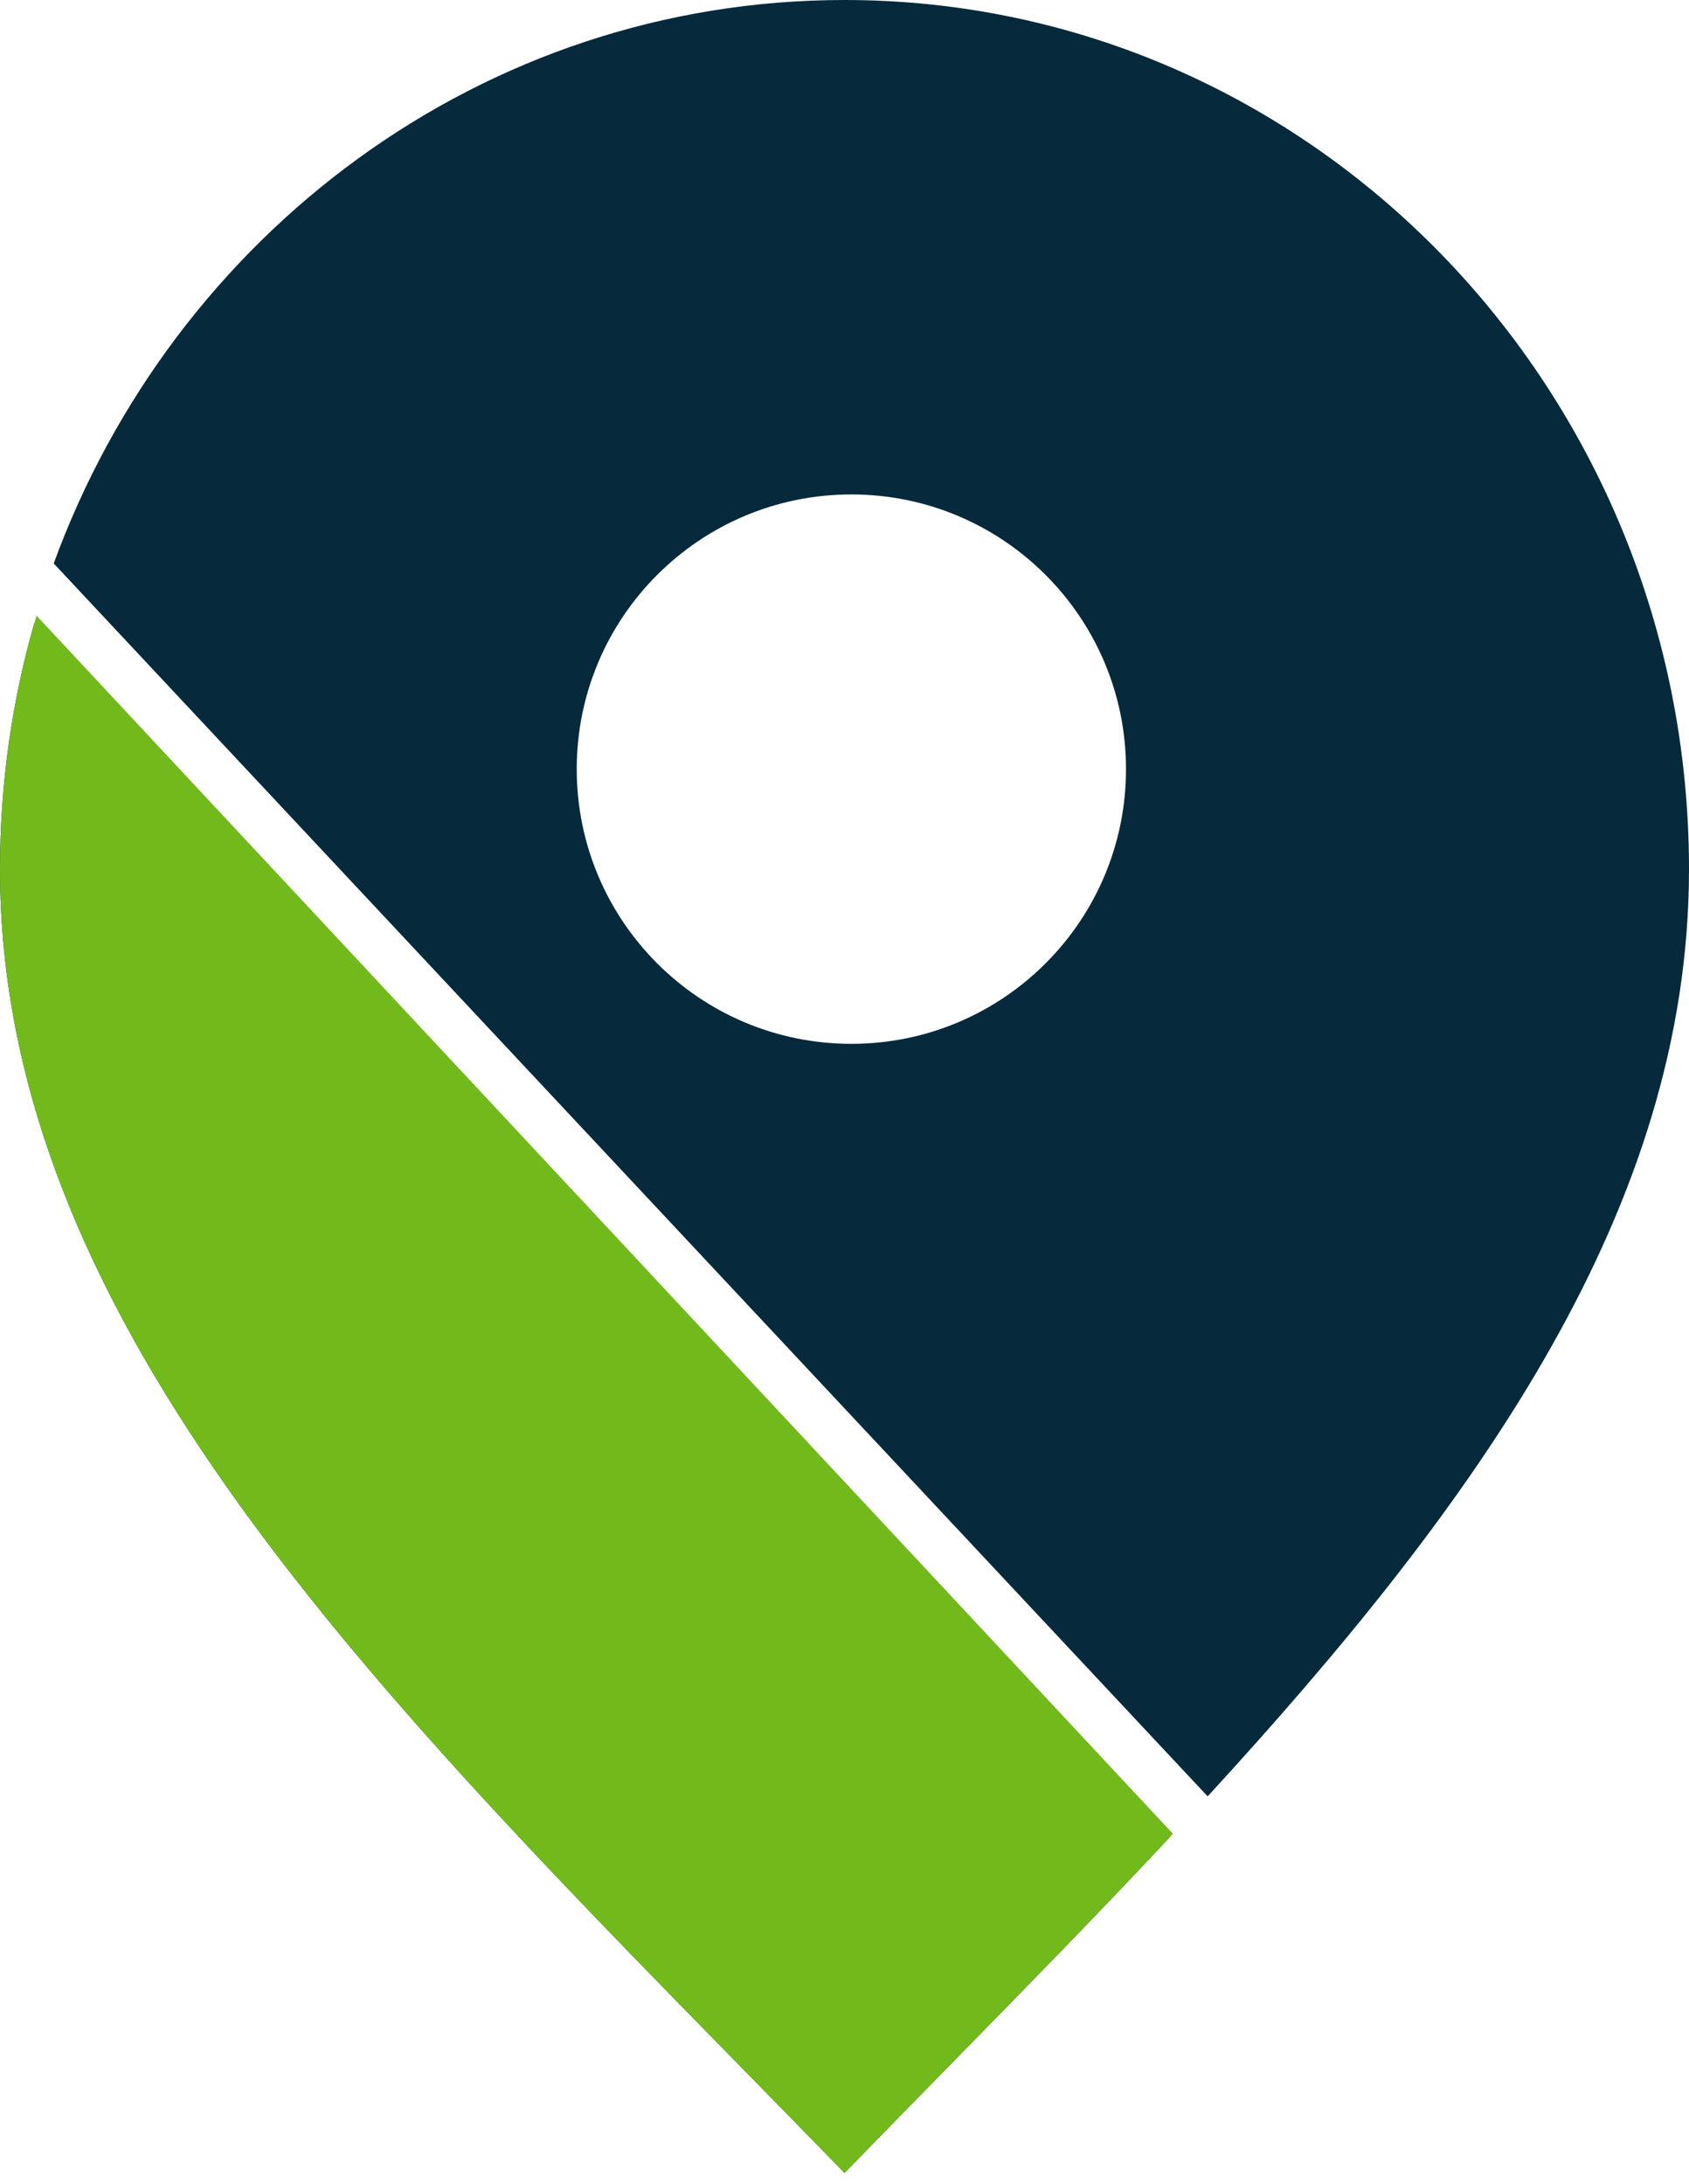 <svg width="123" height="159" viewBox="0 0 123 159" fill="none" xmlns="http://www.w3.org/2000/svg">
<path fill-rule="evenodd" clip-rule="evenodd" d="M68.869 150.668L68.874 150.663C74.468 144.955 79.979 139.332 85.219 133.731L2.499 45.368C0.873 51.048 0 57.061 0 63.283C0 95.434 26.021 121.985 54.126 150.663L54.132 150.669C56.578 153.164 59.039 155.676 61.5 158.208C63.962 155.675 66.423 153.163 68.869 150.668ZM3.912 41.024L87.946 130.791C107.727 109.259 123 87.914 123 63.283C123 28.333 95.466 0 61.5 0C35.147 0 12.666 17.055 3.912 41.024ZM82 56C82 67.046 73.046 76 62 76C50.954 76 42 67.046 42 56C42 44.954 50.954 36 62 36C73.046 36 82 44.954 82 56Z" fill="#062A3B"/>
<path fill-rule="evenodd" clip-rule="evenodd" d="M68.869 150.668L68.874 150.663C74.539 144.882 80.119 139.188 85.419 133.517L2.658 44.823C0.93 50.663 0 56.861 0 63.283C0 95.434 26.021 121.985 54.126 150.663L54.126 150.663L54.132 150.669C56.578 153.164 59.039 155.676 61.5 158.208C63.962 155.675 66.423 153.163 68.869 150.668Z" fill="#72BA1B"/>
</svg>
